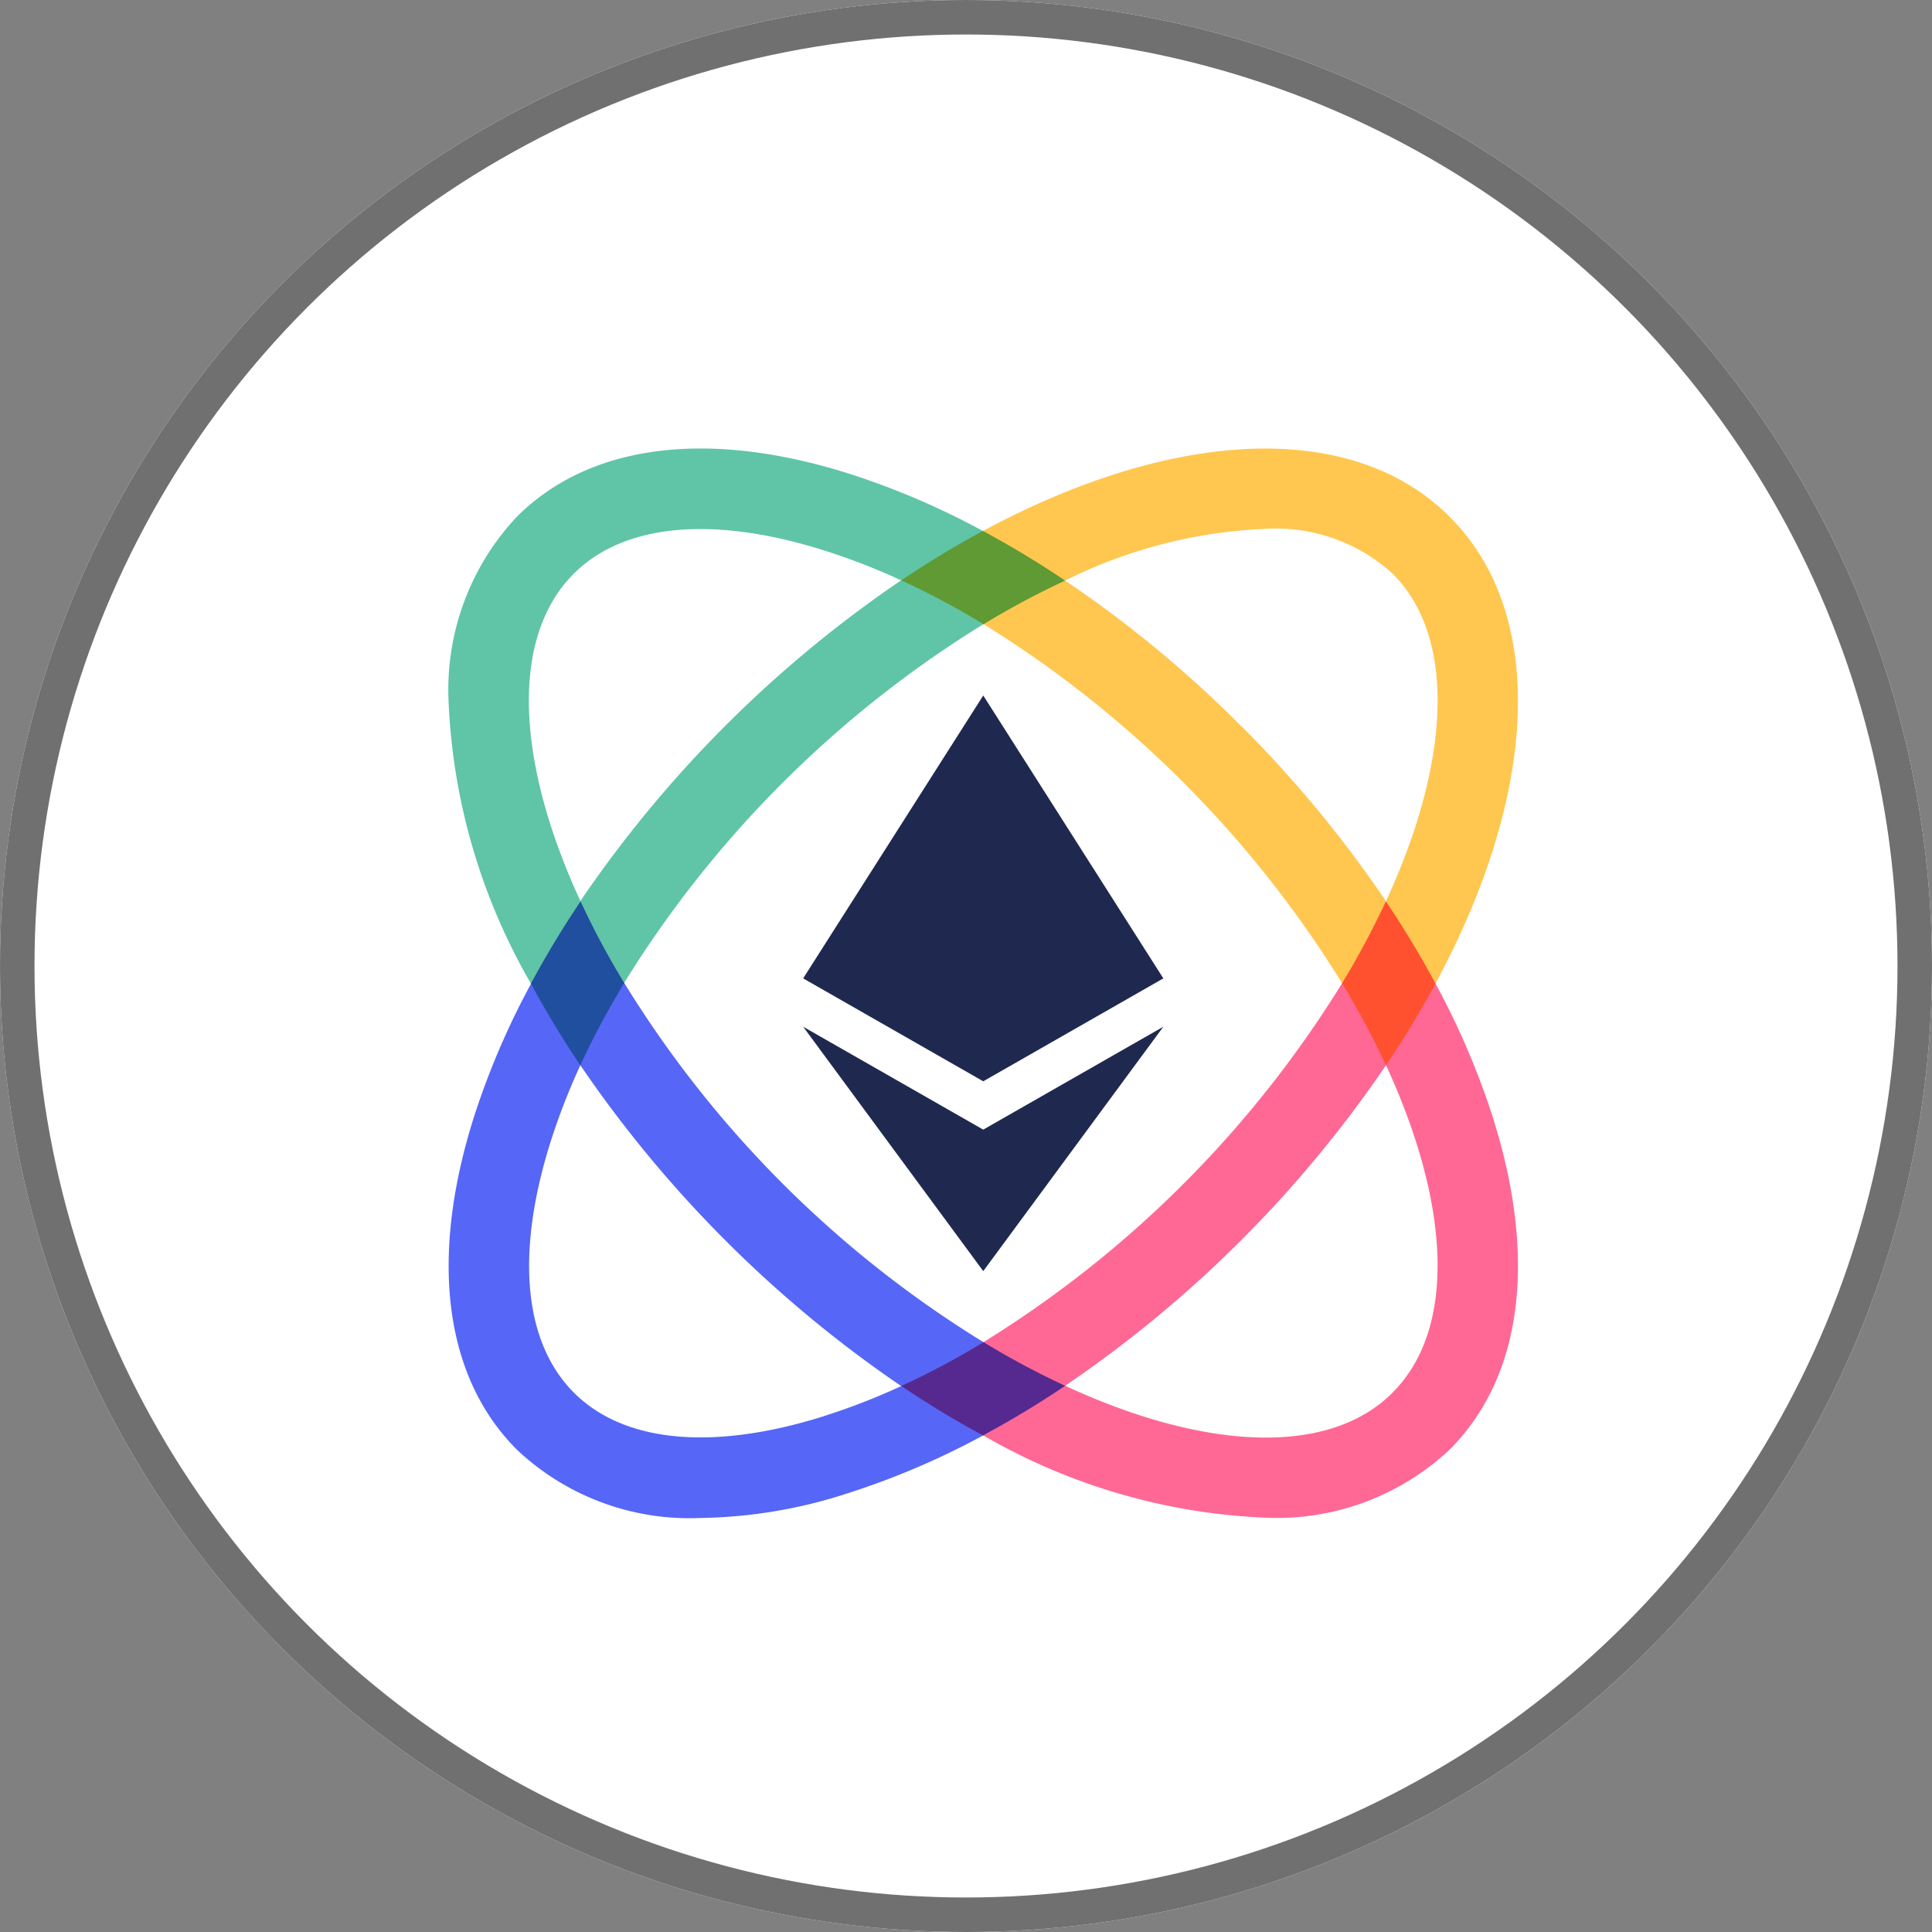 <svg xmlns="http://www.w3.org/2000/svg" width="56" height="56" viewBox="0 0 56 56">
  <rect x="0" y="0" width="56" height="56" fill="#808080" stroke="none"/>
  <g id="icon_eth" transform="translate(-230 -113)">
    <g id="楕円形_297" data-name="楕円形 297" transform="translate(230 113)" fill="#fff" stroke="#707070" stroke-width="1">
      <circle cx="28" cy="28" r="28" stroke="none"/>
      <circle cx="28" cy="28" r="27.5" fill="none"/>
    </g>
    <g id="グループ_377" data-name="グループ 377" transform="translate(72)">
      <g id="グループ_376" data-name="グループ 376" transform="translate(130.25 85.25)">
        <path id="パス_237" data-name="パス 237" d="M131.562,42.736c-2.865-2.865-8.087-2.523-13.528.411-.812.437-.752,2.233.017,2.7a31.958,31.958,0,0,1,10.391,10.407,1.862,1.862,0,0,0,2.709.008q-.15-.279-.308-.556.158.278.308.556C134.085,50.824,134.427,45.6,131.562,42.736Zm-6.055,6.055a33.95,33.95,0,0,0-5.091-4.207,14.332,14.332,0,0,1,5.813-1.5,5.036,5.036,0,0,1,3.679,1.3c1.876,1.876,1.653,5.506-.194,9.494a34.271,34.271,0,0,0-4.207-5.091Z" transform="translate(-61.792 -0.006)" fill="#ffc750" fill-rule="evenodd"/>
        <path id="パス_238" data-name="パス 238" d="M132.869,122.012a22.638,22.638,0,0,0-1.676-3.923,1.854,1.854,0,0,0-2.709-.008,31.931,31.931,0,0,1-10.391,10.4,1.857,1.857,0,0,0-.017,2.7,17.769,17.769,0,0,0,8.181,2.39A7.321,7.321,0,0,0,131.6,131.6C133.7,129.5,134.148,126.1,132.869,122.012Zm-2.92,7.935c-1.876,1.876-5.5,1.651-9.491-.2a35.058,35.058,0,0,0,9.3-9.29c1.844,3.986,2.067,7.612.192,9.486Z" transform="translate(-61.834 -61.83)" fill="#ff6895" fill-rule="evenodd"/>
        <path id="パス_239" data-name="パス 239" d="M56.249,43.141a22.494,22.494,0,0,0-3.925-1.676c-4.086-1.279-7.491-.831-9.587,1.265a7.323,7.323,0,0,0-1.977,5.348,17.8,17.8,0,0,0,2.388,8.183,1.859,1.859,0,0,0,2.7-.019,31.924,31.924,0,0,1,10.415-10.4,1.852,1.852,0,0,0-.018-2.7ZM44.586,53.876c-1.846-3.988-2.071-7.618-.2-9.494,1.449-1.449,4.019-1.694,7.235-.685a19.149,19.149,0,0,1,2.257.874,35.052,35.052,0,0,0-9.3,9.3Z" transform="translate(-0.008)" fill="#5fc5a6" fill-rule="evenodd"/>
        <path id="パス_240" data-name="パス 240" d="M56.259,128.48a31.7,31.7,0,0,1-10.415-10.414,1.854,1.854,0,0,0-2.7.019,22.605,22.605,0,0,0-1.674,3.921c-1.281,4.088-.831,7.493,1.263,9.589a7.292,7.292,0,0,0,5.328,1.979,14.323,14.323,0,0,0,4.26-.716,22.65,22.65,0,0,0,3.925-1.676c.632-.338.781-2.237.017-2.7Zm-4.641,2.148c-3.215,1.007-5.785.763-7.234-.687s-1.694-4.019-.686-7.235a19.012,19.012,0,0,1,.874-2.255,35.293,35.293,0,0,0,9.3,9.3,18.852,18.852,0,0,1-2.257.876Z" transform="translate(0 -61.825)" fill="#5666f6" fill-rule="evenodd"/>
        <path id="パス_241" data-name="パス 241" d="M93.642,85.771l5.22-8.2,5.22,8.2-5.22,2.983Z" transform="translate(-42.612 -29.662)" fill="#1f294f" fill-rule="evenodd"/>
        <path id="パス_242" data-name="パス 242" d="M93.642,126.982l5.22,2.983,5.22-2.983-5.22,7.084-5.22-7.084Z" transform="translate(-42.612 -69.472)" fill="#1f294f" fill-rule="evenodd"/>
        <path id="パス_243" data-name="パス 243" d="M113.03,54.487a24.5,24.5,0,0,0-2.365,1.265,23.127,23.127,0,0,0-2.384-1.271,27.514,27.514,0,0,1,2.366-1.432Q111.845,53.693,113.03,54.487Z" transform="translate(-54.406 -9.909)" fill="#5f9a34" fill-rule="evenodd"/>
        <path id="パス_244" data-name="パス 244" d="M176.721,110.668q-.659,1.221-1.436,2.372a24.632,24.632,0,0,0-1.273-2.38,24.97,24.97,0,0,0,1.271-2.374Q176.075,109.468,176.721,110.668Z" transform="translate(-107.362 -54.41)" fill="#ff512f" fill-rule="evenodd"/>
        <path id="パス_245" data-name="パス 245" d="M113.03,175.3c-.164.112-.328.219-.493.325q-.922.594-1.889,1.113-1.18-.634-2.367-1.432a23.124,23.124,0,0,0,2.384-1.271,23.691,23.691,0,0,0,2.365,1.265Z" transform="translate(-54.406 -107.382)" fill="#552990" fill-rule="evenodd"/>
        <path id="パス_246" data-name="パス 246" d="M55.751,110.65a23.565,23.565,0,0,0-1.273,2.386q-.773-1.148-1.432-2.367.66-1.227,1.439-2.384a23.682,23.682,0,0,0,1.265,2.365Z" transform="translate(-9.907 -54.409)" fill="#204fa0" fill-rule="evenodd"/>
      </g>
    </g>
  </g>
</svg>
